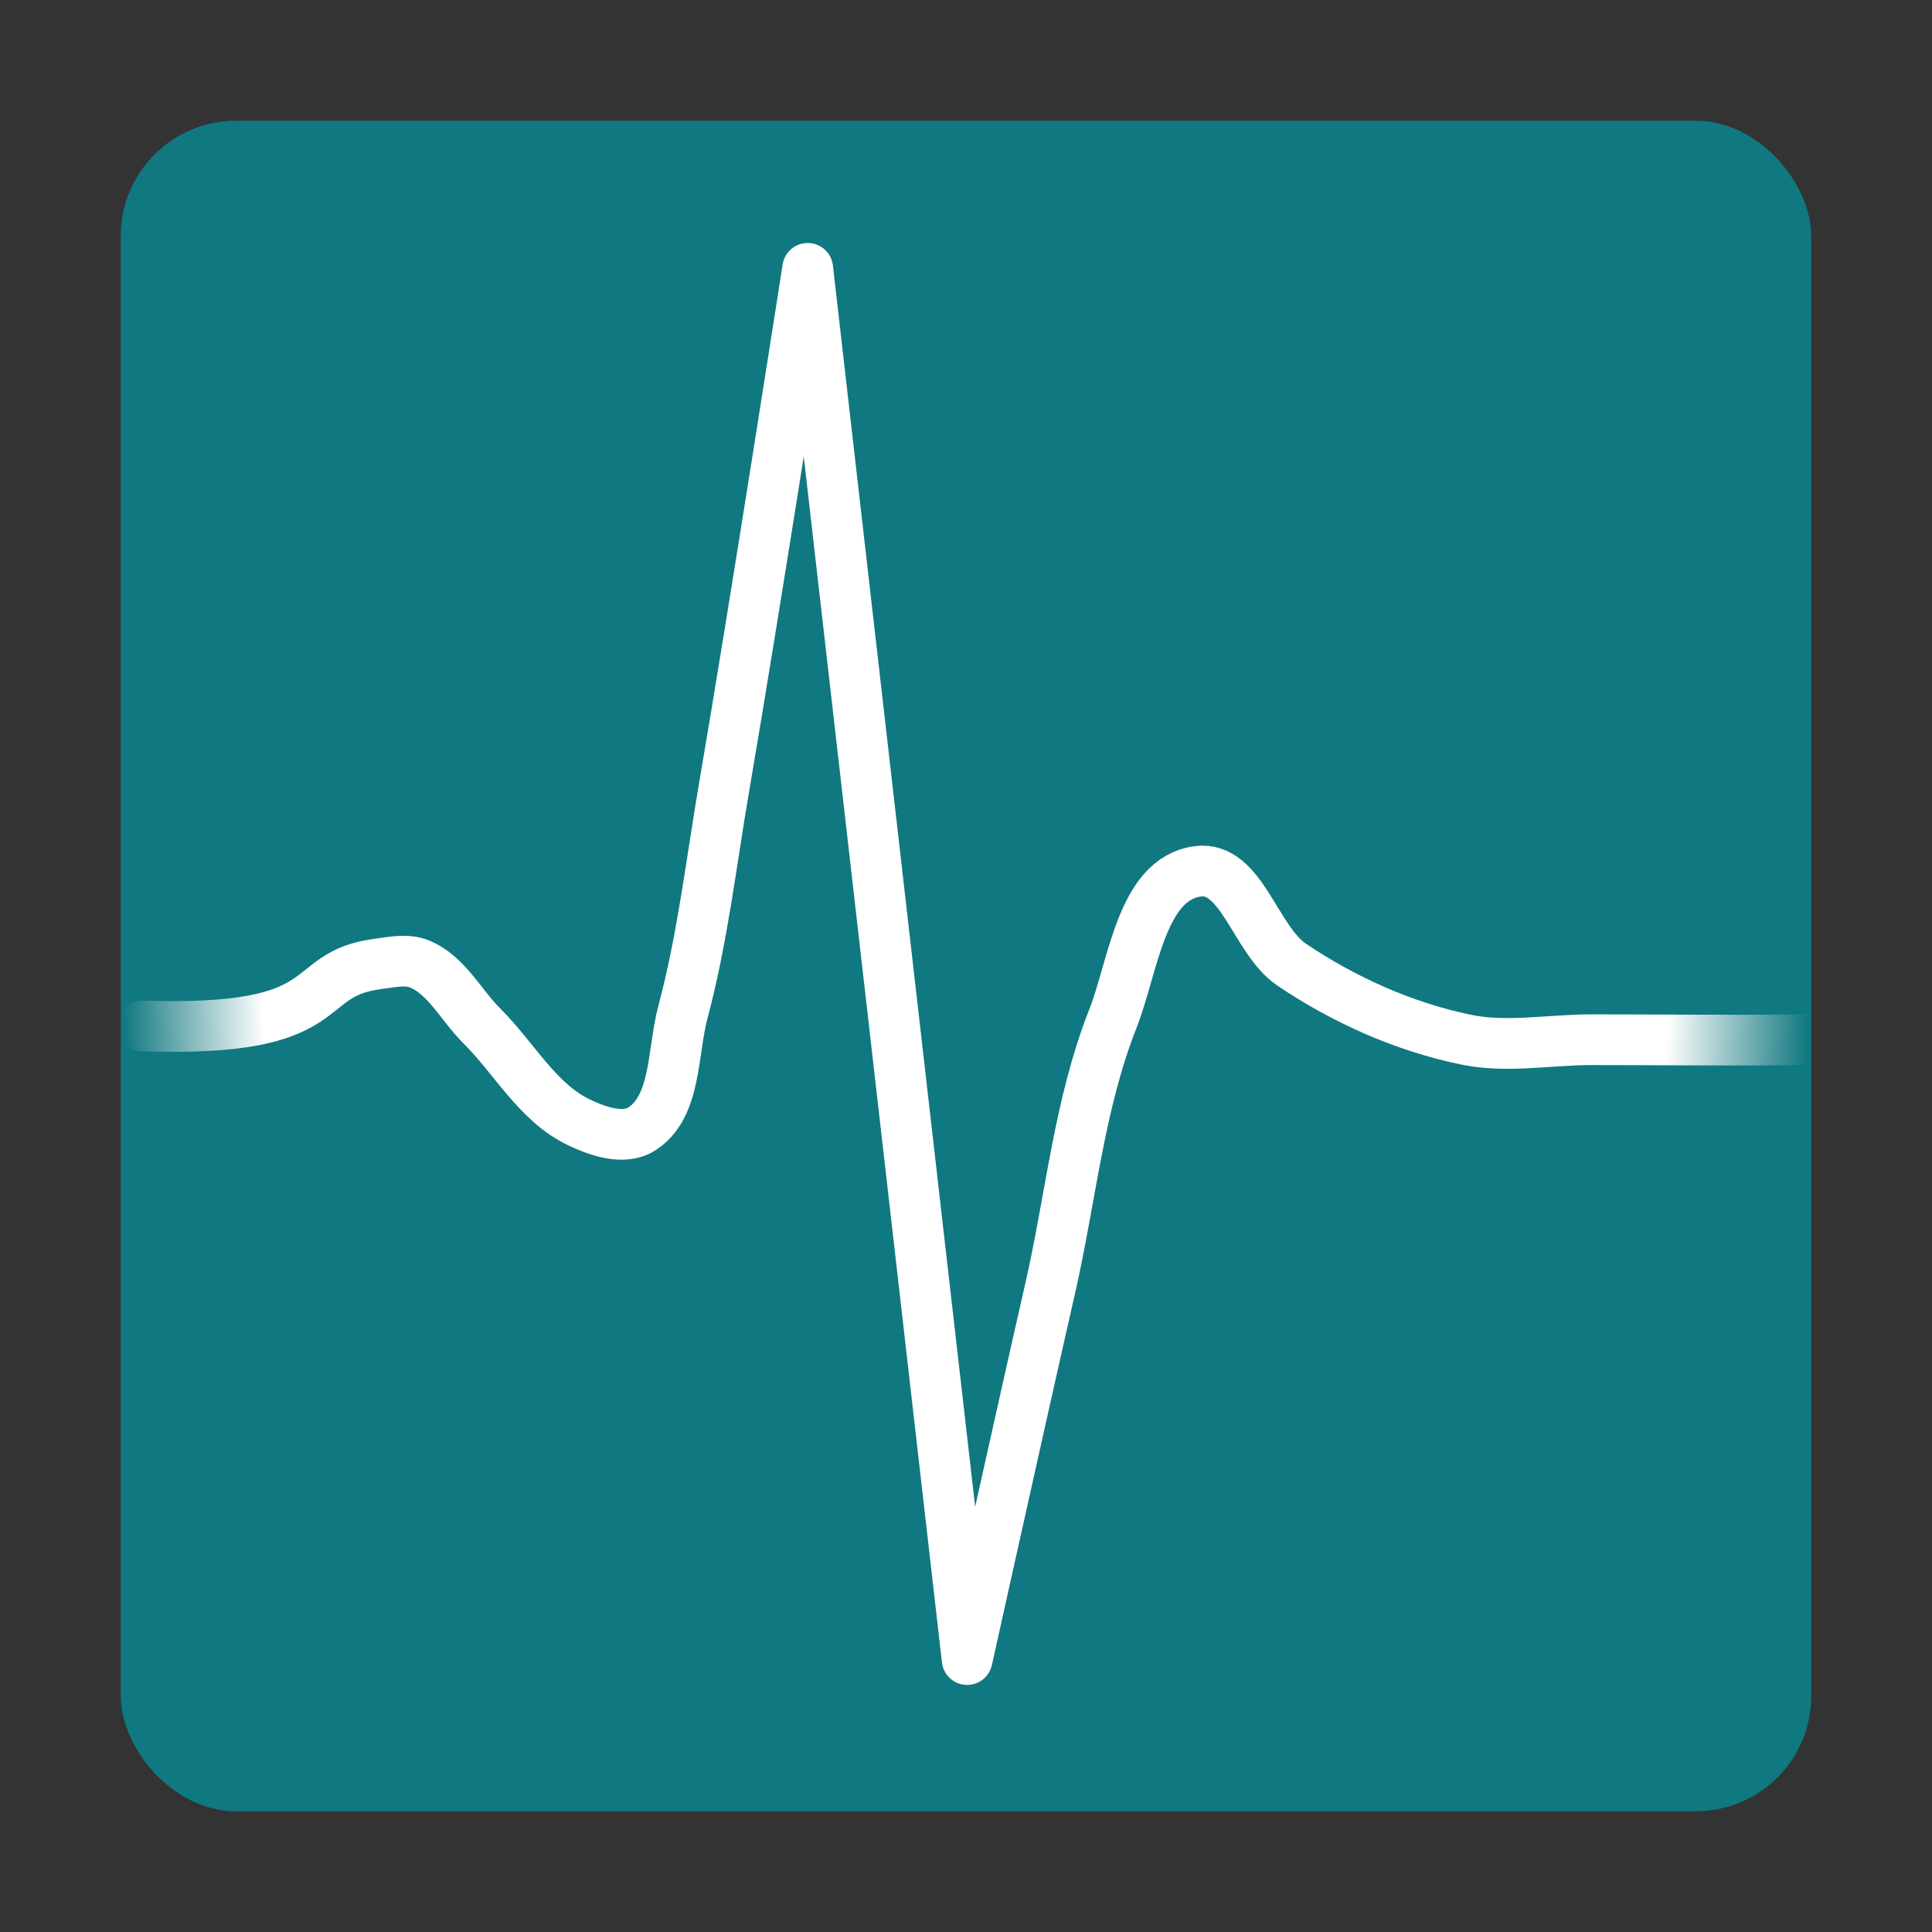 <?xml version="1.0" encoding="UTF-8" standalone="no"?>
<!-- Created with Inkscape (http://www.inkscape.org/) -->

<svg
   xmlns:osb="http://www.openswatchbook.org/uri/2009/osb"
   xmlns:dc="http://purl.org/dc/elements/1.1/"
   xmlns:cc="http://creativecommons.org/ns#"
   xmlns:rdf="http://www.w3.org/1999/02/22-rdf-syntax-ns#"
   xmlns:svg="http://www.w3.org/2000/svg"
   xmlns="http://www.w3.org/2000/svg"
   xmlns:xlink="http://www.w3.org/1999/xlink"
   xmlns:sodipodi="http://sodipodi.sourceforge.net/DTD/sodipodi-0.dtd"
   xmlns:inkscape="http://www.inkscape.org/namespaces/inkscape"
   width="64px"
   height="64px"
   id="svg8575"
   version="1.1"
   inkscape:version="0.48.4 r9939"
   sodipodi:docname="ECG_for_portal.svg">
  <rect width="100%" height="100%" fill="#333333" stroke="none"/>
  <defs
     id="defs8577">
    <linearGradient
       osb:paint="gradient"
       id="linearGradient5561">
      <stop
         id="stop5563"
         offset="0"
         style="stop-color:#0c838c;stop-opacity:0.837;" />
      <stop
         style="stop-color:#0c838c;stop-opacity:0.416;"
         offset="0.001"
         id="stop5587" />
      <stop
         style="stop-color:#0c838c;stop-opacity:0;"
         offset="0.002"
         id="stop5585" />
      <stop
         style="stop-color:#0d838c;stop-opacity:0;"
         offset="0.003"
         id="stop5583" />
      <stop
         style="stop-color:#0f848d;stop-opacity:0.004;"
         offset="0.007"
         id="stop5581" />
      <stop
         style="stop-color:#12868f;stop-opacity:0.012;"
         offset="0.013"
         id="stop5579" />
      <stop
         style="stop-color:#188992;stop-opacity:0.027;"
         offset="0.026"
         id="stop5577" />
      <stop
         style="stop-color:#249098;stop-opacity:0.059;"
         offset="0.052"
         id="stop5575" />
      <stop
         style="stop-color:#3c9da4;stop-opacity:0.122;"
         offset="0.104"
         id="stop5573" />
      <stop
         style="stop-color:#6db7bc;stop-opacity:0.247;"
         offset="0.208"
         id="stop5571" />
      <stop
         style="stop-color:#cfeced;stop-opacity:0.498;"
         offset="0.417"
         id="stop5569" />
      <stop
         style="stop-color:#ffffff;stop-opacity:1;"
         offset="0.833"
         id="stop5565" />
      <stop
         style="stop-color:#ffffff;stop-opacity:0;"
         offset="1"
         id="stop5567" />
    </linearGradient>
    <linearGradient
       id="linearGradient5543"
       osb:paint="solid">
      <stop
         style="stop-color:#000000;stop-opacity:1;"
         offset="0"
         id="stop5545" />
    </linearGradient>
    <linearGradient
       id="linearGradient11181"
       osb:paint="gradient">
      <stop
         style="stop-color:#ffffff;stop-opacity:1;"
         offset="0"
         id="stop11183" />
      <stop
         id="stop11187"
         offset="0.833"
         style="stop-color:#ffffff;stop-opacity:1;" />
      <stop
         id="stop11185"
         offset="1"
         style="stop-color:#ffffff;stop-opacity:0;" />
    </linearGradient>
    <linearGradient
       osb:paint="gradient"
       id="linearGradient11050">
      <stop
         id="stop11052"
         offset="0"
         style="stop-color:#ffffff;stop-opacity:1;" />
      <stop
         style="stop-color:#ffffff;stop-opacity:0.715;"
         offset="1"
         id="stop11054" />
    </linearGradient>
    <linearGradient
       id="linearGradient11030">
      <stop
         id="stop11038"
         offset="0"
         style="stop-color:#a0d9db;stop-opacity:0;" />
      <stop
         style="stop-color:#0c838c;stop-opacity:0;"
         offset="1"
         id="stop11034" />
    </linearGradient>
    <linearGradient
       id="linearGradient11022"
       osb:paint="solid">
      <stop
         style="stop-color:#ff0000;stop-opacity:1;"
         offset="0"
         id="stop11024" />
    </linearGradient>
    <linearGradient
       id="linearGradient9568"
       osb:paint="solid">
      <stop
         style="stop-color:#0c838c;stop-opacity:0.874;"
         offset="0"
         id="stop9570" />
    </linearGradient>
    <radialGradient
       inkscape:collect="always"
       xlink:href="#linearGradient5401"
       id="radialGradient5607"
       cx="128.699"
       cy="127.907"
       fx="128.699"
       fy="127.907"
       r="126.037"
       gradientTransform="matrix(1,-0.003,0.006,1.65,-0.709,-82.653)"
       gradientUnits="userSpaceOnUse" />
    <linearGradient
       id="linearGradient5401"
       osb:paint="gradient">
      <stop
         style="stop-color:#ffffff;stop-opacity:1;"
         offset="0"
         id="stop5403" />
      <stop
         style="stop-color:#ffffff;stop-opacity:0.403;"
         offset="1"
         id="stop5405" />
    </linearGradient>
    <radialGradient
       r="126.037"
       fy="127.907"
       fx="128.699"
       cy="127.907"
       cx="128.699"
       gradientTransform="matrix(0.259,-8.6612531e-4,0.001,0.425,-1.523,-20.756)"
       gradientUnits="userSpaceOnUse"
       id="radialGradient9016"
       xlink:href="#linearGradient5401"
       inkscape:collect="always" />
    <radialGradient
       inkscape:collect="always"
       xlink:href="#linearGradient11050"
       id="radialGradient11048"
       gradientUnits="userSpaceOnUse"
       gradientTransform="matrix(0.286,-1.5537411e-8,2.6247978e-5,0.476,-0.683,-27.221)"
       cx="128.885"
       cy="124.4"
       fx="128.885"
       fy="124.4"
       r="126.037" />
    <radialGradient
       inkscape:collect="always"
       xlink:href="#linearGradient11050-5"
       id="radialGradient11048-7"
       gradientUnits="userSpaceOnUse"
       gradientTransform="matrix(0.286,-1.5537411e-8,2.6247978e-5,0.476,-0.683,-27.221)"
       cx="128.885"
       cy="124.4"
       fx="128.885"
       fy="124.4"
       r="126.037" />
    <linearGradient
       osb:paint="gradient"
       id="linearGradient11050-5">
      <stop
         id="stop11052-0"
         offset="0"
         style="stop-color:#ffffff;stop-opacity:1;" />
      <stop
         style="stop-color:#ffffff;stop-opacity:0.715;"
         offset="1"
         id="stop11054-8" />
    </linearGradient>
    <radialGradient
       r="126.037"
       fy="122.736"
       fx="98.25"
       cy="122.736"
       cx="98.25"
       gradientTransform="matrix(0.222,1.3907231e-8,2.0299018e-5,0.476,10.17,-30.429)"
       gradientUnits="userSpaceOnUse"
       id="radialGradient11146"
       xlink:href="#linearGradient11181"
       inkscape:collect="always" />
    <radialGradient
       r="126.037"
       fy="122.736"
       fx="98.25"
       cy="122.736"
       cx="98.25"
       gradientTransform="matrix(0.222,1.3907231e-8,2.0299018e-5,0.476,10.17,-30.429)"
       gradientUnits="userSpaceOnUse"
       id="radialGradient11146-5"
       xlink:href="#linearGradient11181-8"
       inkscape:collect="always" />
    <linearGradient
       id="linearGradient11181-8"
       osb:paint="gradient">
      <stop
         style="stop-color:#ffffff;stop-opacity:1;"
         offset="0"
         id="stop11183-5" />
      <stop
         id="stop11187-7"
         offset="0.833"
         style="stop-color:#ffffff;stop-opacity:1;" />
      <stop
         id="stop11185-9"
         offset="1"
         style="stop-color:#ffffff;stop-opacity:0;" />
    </linearGradient>
    <radialGradient
       r="126.037"
       fy="122.736"
       fx="98.25"
       cy="122.736"
       cx="98.25"
       gradientTransform="matrix(0.222,1.3907231e-8,2.0299018e-5,0.476,10.17,-28.429)"
       gradientUnits="userSpaceOnUse"
       id="radialGradient3300"
       xlink:href="#linearGradient11181-8"
       inkscape:collect="always" />
    <radialGradient
       inkscape:collect="always"
       xlink:href="#linearGradient9568"
       id="radialGradient5593"
       cx="32"
       cy="32"
       fx="32"
       fy="32"
       r="28"
       gradientUnits="userSpaceOnUse" />
  </defs>
  <sodipodi:namedview
     id="base"
     pagecolor="#ffffff"
     bordercolor="#666666"
     borderopacity="1.0"
     inkscape:pageopacity="0.0"
     inkscape:pageshadow="2"
     inkscape:zoom="5.5"
     inkscape:cx="-12.160839"
     inkscape:cy="48.20443"
     inkscape:current-layer="layer1"
     showgrid="true"
     inkscape:document-units="px"
     inkscape:grid-bbox="true"
     inkscape:window-width="1680"
     inkscape:window-height="991"
     inkscape:window-x="0"
     inkscape:window-y="27"
     inkscape:window-maximized="1">
    <inkscape:grid
       type="xygrid"
       id="grid9058"
       empspacing="4"
       visible="true"
       enabled="true"
       snapvisiblegridlinesonly="true" />
  </sodipodi:namedview>
  <g
     id="layer1"
     inkscape:label="Layer 1"
     inkscape:groupmode="layer">
    <rect
       style="opacity:1;fill:url(#radialGradient5593);fill-opacity:1.0;stroke:none"
       id="rect9056"
       width="56"
       height="56"
       x="4"
       y="4"
       ry="3.818" />
    <path
       style="fill:none;stroke:url(#radialGradient3300);stroke-width:1.68;stroke-linecap:round;stroke-linejoin:round;stroke-miterlimit:4;stroke-opacity:1;stroke-dasharray:none;marker-start:none"
       d="m 4.708,33.985 c 6.66,0.228 5.139,-1.708 7.809,-2.053 0.455,-0.059 0.954,-0.175 1.378,0 0.9,0.37 1.378,1.369 2.067,2.053 1.072,1.065 1.849,2.542 3.215,3.194 0.625,0.298 1.48,0.594 2.067,0.228 1.169,-0.729 1.024,-2.553 1.378,-3.878 C 23.281,31.064 23.567,28.514 24,26 24.979,20.306 26.756,8.889 26.756,8.889 l 5.282,46.086 c 0,0 0.301,-1.36 0.722,-3.249 0.613,-2.755 1.479,-6.637 2.034,-9.071 0.677,-2.969 0.95,-6.063 2.067,-8.898 0.689,-1.749 0.942,-4.644 2.816,-4.893 1.454,-0.193 1.899,2.272 3.112,3.092 1.738,1.173 3.728,2.063 5.785,2.486 1.349,0.277 2.756,0 4.134,0 2.297,0 4.594,0.029 6.89,0 3.063,-0.038 9.187,-0.228 9.187,-0.228 l 0,0"
       id="path3049"
       inkscape:connector-curvature="0"
       sodipodi:nodetypes="caaaaaaaccssaaaaaacc" />
  </g>
</svg>
